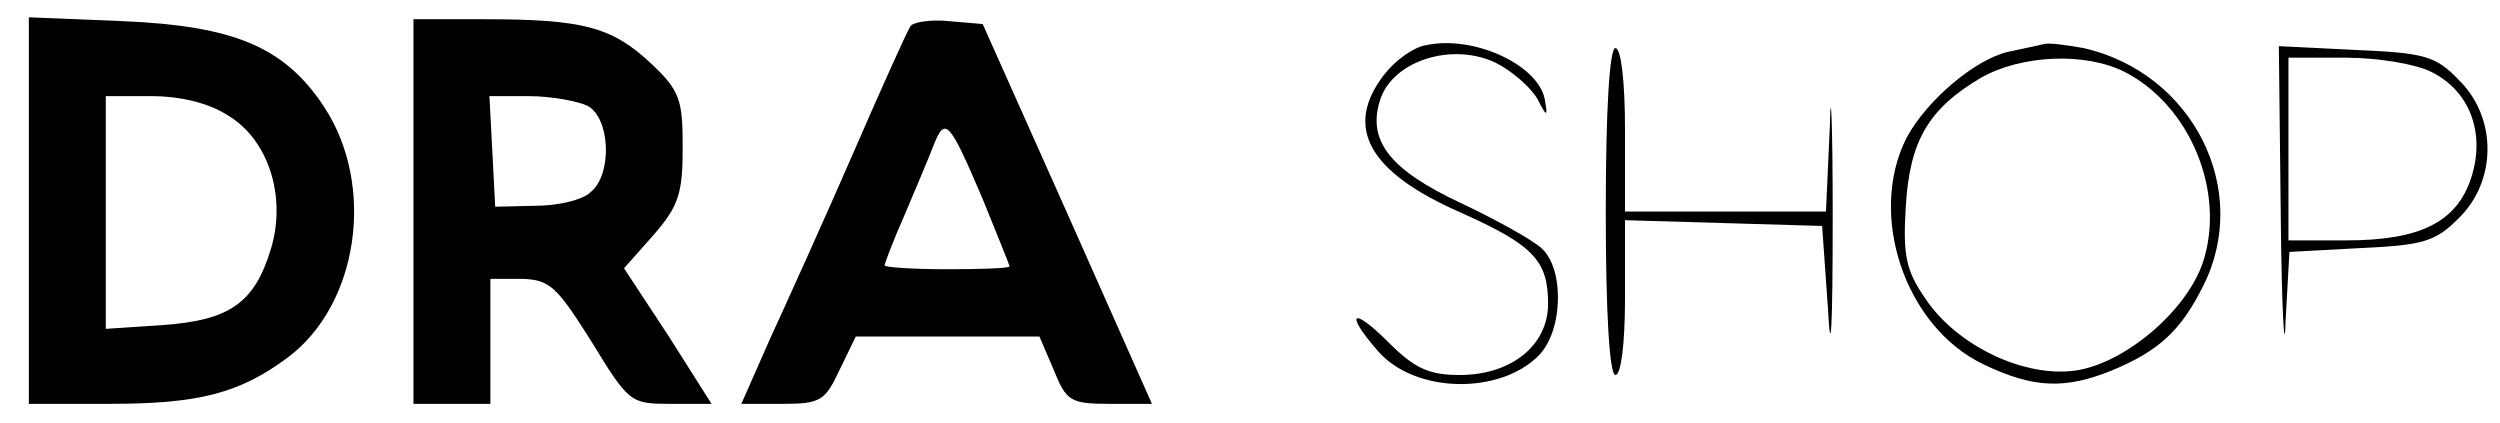 <?xml version="1.0" standalone="no"?>
<!DOCTYPE svg PUBLIC "-//W3C//DTD SVG 20010904//EN"
 "http://www.w3.org/TR/2001/REC-SVG-20010904/DTD/svg10.dtd">
<svg version="1.0" xmlns="http://www.w3.org/2000/svg"
 width="260pt" height="44pt" viewBox="0 0 260 44"
 preserveAspectRatio="xMidYMid meet">

<g transform="translate(0,44) scale(0.1,-0.1)"
fill="#000000" stroke="none">
<path d="M30 221 l0 -201 84 0 c93 0 135 11 185 48 74 55 92 179 38 261 -41
62 -93 84 -209 89 l-98 4 0 -201z m207 99 c42 -25 61 -84 45 -138 -17 -57 -43
-75 -112 -80 l-60 -4 0 121 0 121 48 0 c29 0 59 -7 79 -20z"/>
<path d="M430 220 l0 -200 40 0 40 0 0 65 0 65 33 0 c29 -1 36 -8 72 -65 39
-64 41 -65 82 -65 l43 0 -45 71 -46 70 31 35 c26 30 30 43 30 91 0 50 -3 59
-34 88 -40 37 -70 45 -172 45 l-74 0 0 -200z m181 110 c24 -13 26 -72 3 -90
-8 -8 -34 -14 -57 -14 l-42 -1 -3 58 -3 57 41 0 c23 0 50 -5 61 -10z"/>
<path d="M947 413 c-3 -4 -30 -64 -60 -133 -30 -69 -69 -155 -86 -192 l-30
-68 43 0 c39 0 44 3 59 35 l17 35 95 0 96 0 15 -35 c13 -32 17 -35 58 -35 l44
0 -88 198 -88 197 -35 3 c-19 2 -37 -1 -40 -5z m75 -180 c15 -37 28 -69 28
-70 0 -2 -29 -3 -65 -3 -36 0 -65 2 -65 4 0 2 9 26 21 53 11 26 25 59 30 72
12 30 16 26 51 -56z"/>
<path d="M1483 393 c-13 -2 -32 -16 -43 -30 -43 -55 -17 -102 79 -144 76 -34
91 -50 91 -95 0 -43 -38 -74 -92 -74 -32 0 -47 7 -74 34 -38 38 -46 31 -11 -9
38 -44 126 -46 167 -5 26 26 27 91 3 112 -10 9 -48 30 -84 47 -75 35 -98 66
-83 109 14 39 74 58 119 37 18 -9 37 -26 44 -38 9 -18 11 -19 8 -3 -4 37 -73
70 -124 59z"/>
<path d="M2125 394 c-5 -1 -22 -5 -37 -8 -34 -8 -84 -50 -105 -89 -41 -80 -2
-197 80 -236 52 -25 85 -26 134 -6 48 20 71 41 94 87 51 100 -10 222 -124 248
-18 3 -36 6 -42 4z m85 -29 c68 -35 105 -125 81 -198 -17 -50 -79 -103 -130
-112 -54 -9 -126 25 -159 75 -20 29 -23 45 -20 95 4 69 24 102 78 134 42 24
109 27 150 6z"/>
<path d="M1670 220 c0 -107 4 -170 10 -170 6 0 10 33 10 80 l0 81 103 -3 102
-3 6 -85 c3 -56 5 -24 5 95 0 99 -2 141 -3 93 l-4 -88 -104 0 -105 0 0 85 c0
50 -4 85 -10 85 -6 0 -10 -63 -10 -170z"/>
<path d="M2372 214 c1 -99 4 -147 5 -108 l4 72 74 4 c66 3 78 7 102 31 40 39
40 105 0 144 -24 25 -36 28 -107 31 l-80 4 2 -178z m157 151 c40 -20 56 -64
41 -110 -15 -46 -53 -65 -130 -65 l-60 0 0 95 0 95 60 0 c34 0 74 -7 89 -15z"/>
</g>
</svg>
